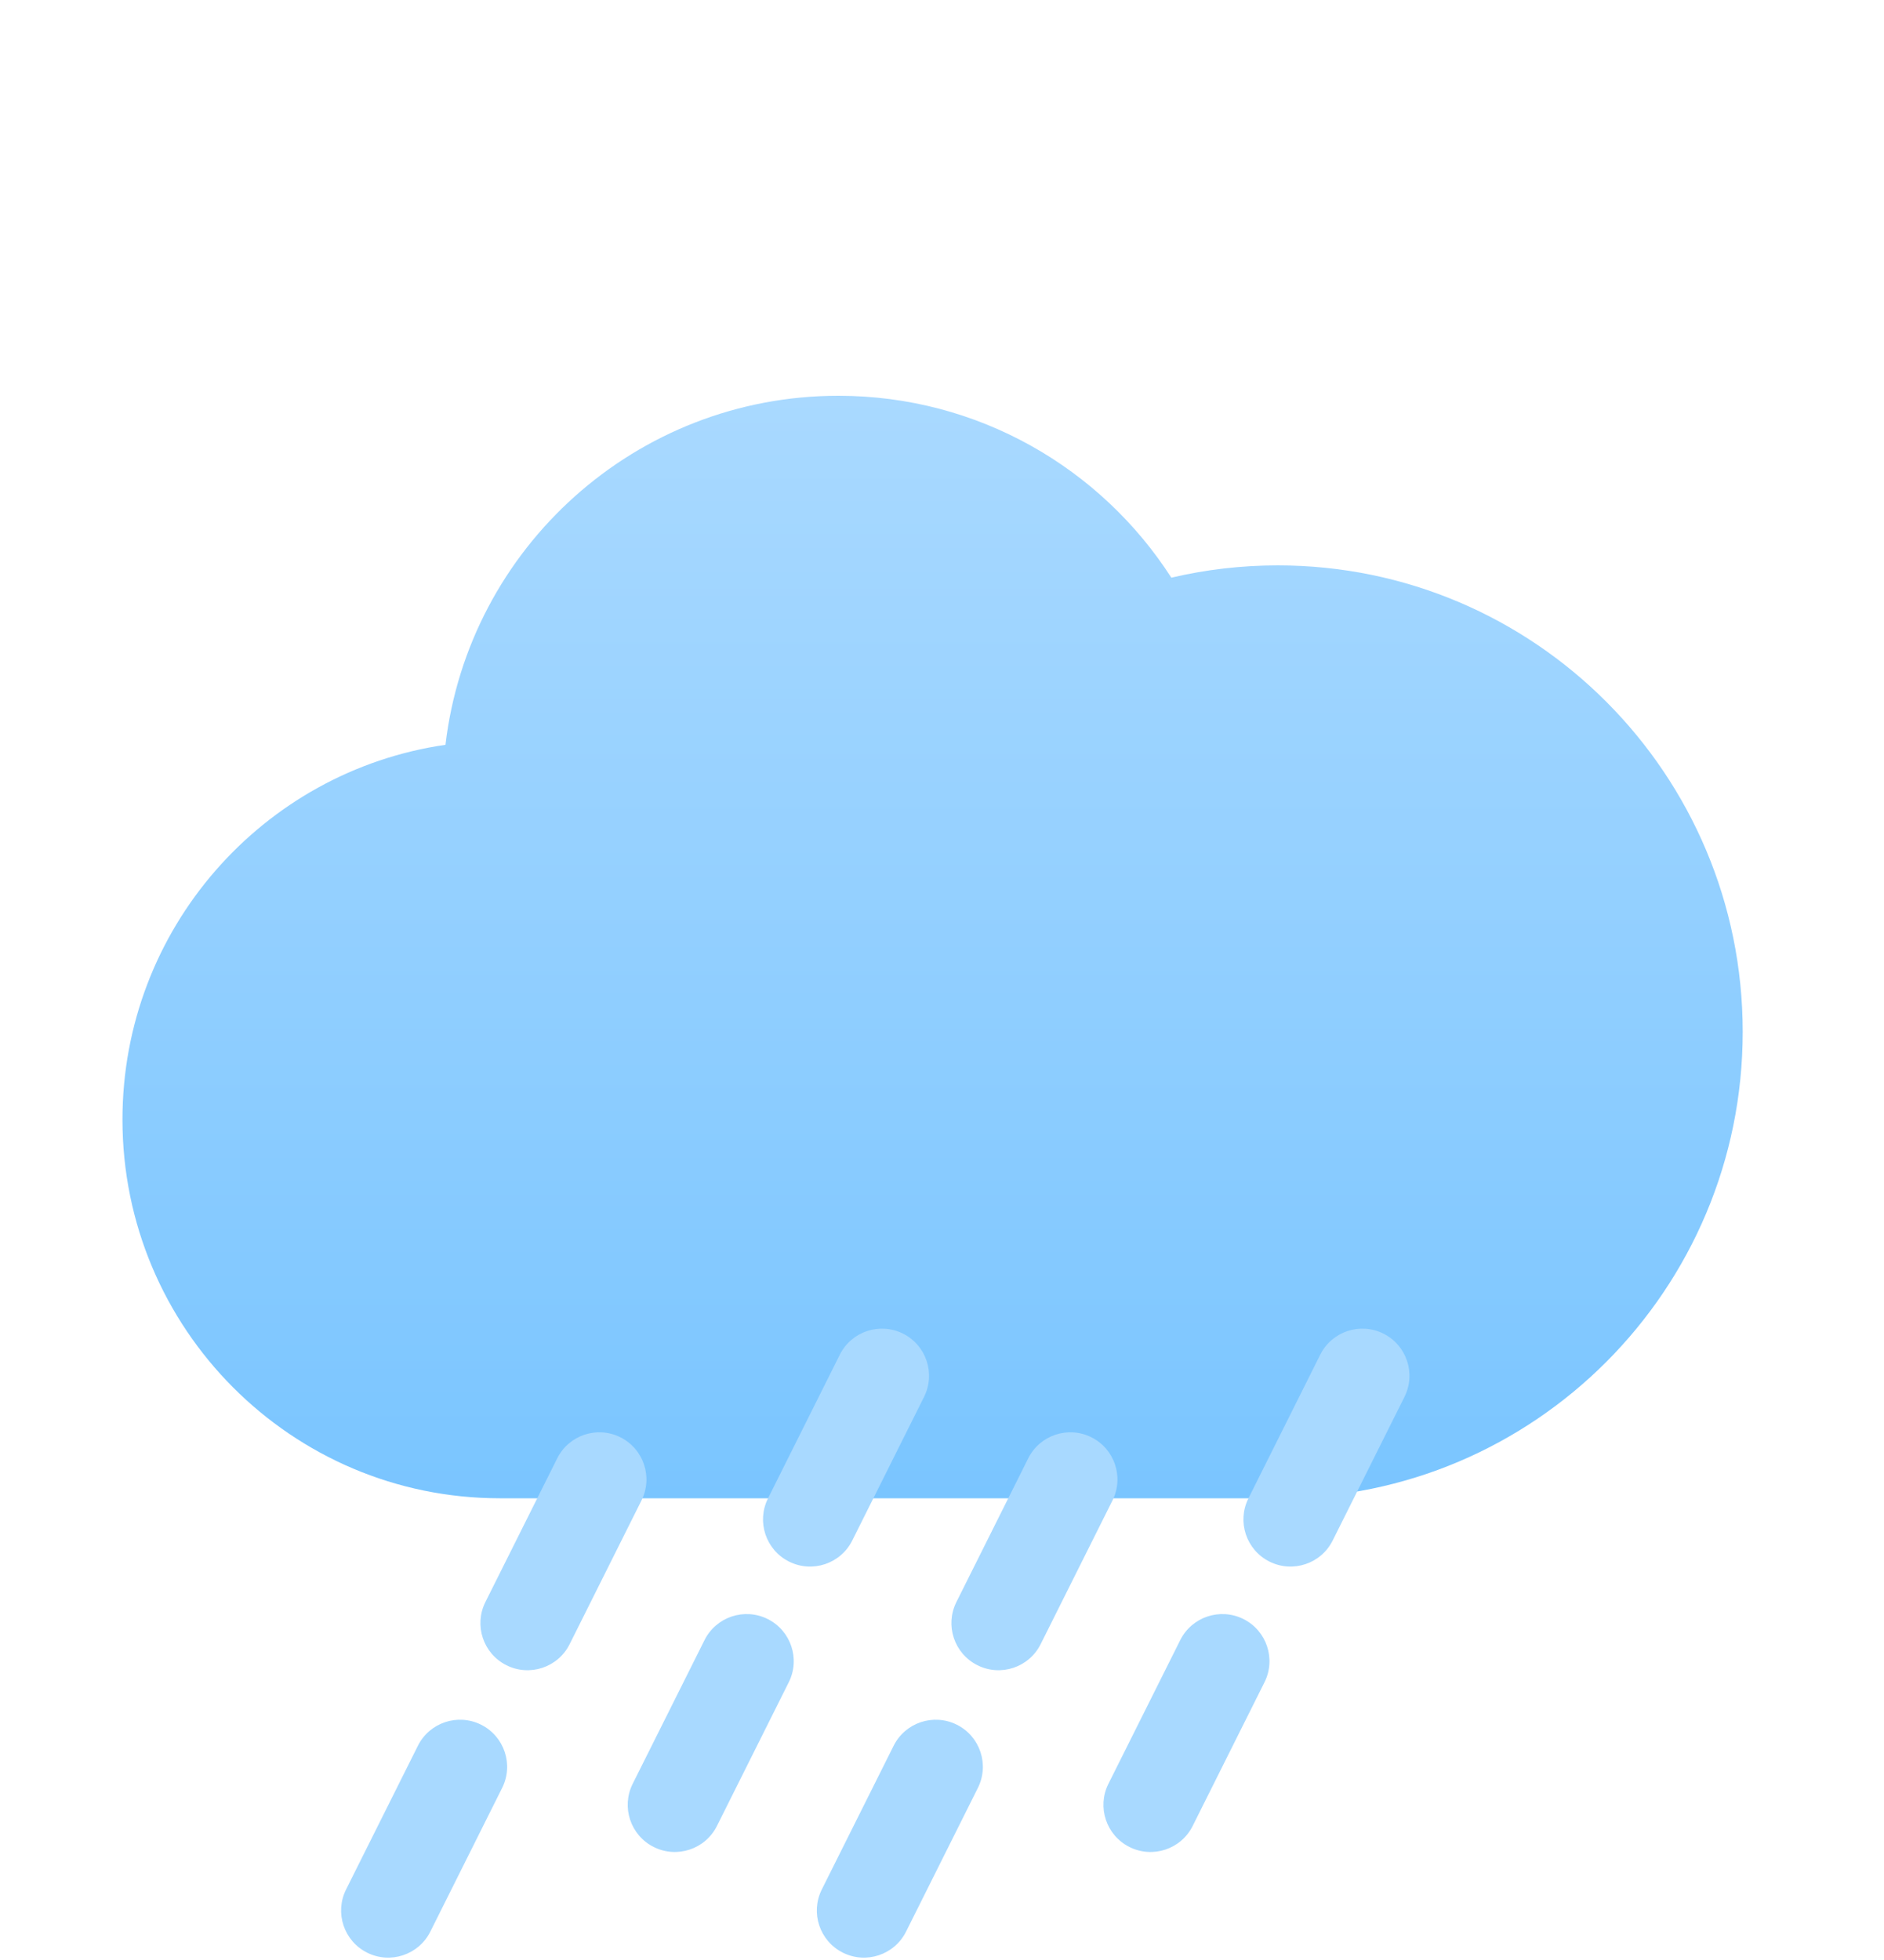 <svg width="200" height="208" viewBox="0 0 200 208" fill="none" xmlns="http://www.w3.org/2000/svg">
<path fill-rule="evenodd" clip-rule="evenodd" d="M47.29 79.039C49.745 58.181 67.483 42 89 42C103.835 42 116.874 49.691 124.346 61.304C127.975 60.451 131.759 60 135.648 60C162.904 60 185 82.162 185 109.5C185 136.838 162.904 159 135.648 159H53.068C30.939 159 13 141.007 13 118.812C13 98.585 27.899 81.848 47.29 79.039Z" fill="url(#paint0_linear)"/>
<path d="M44.362 185.266L36.739 200.514C35.504 202.984 36.505 205.987 38.975 207.222C41.444 208.457 44.448 207.456 45.683 204.986L53.307 189.738C54.542 187.268 53.541 184.265 51.071 183.03C48.601 181.795 45.597 182.796 44.362 185.266Z" fill="#A8D9FF"/>
<path d="M94.865 185.266L87.241 200.514C86.006 202.984 87.007 205.987 89.477 207.222C91.947 208.457 94.95 207.456 96.185 204.986L103.809 189.738C105.044 187.268 104.043 184.265 101.573 183.03C99.103 181.795 96.1 182.796 94.865 185.266Z" fill="#A8D9FF"/>
<path d="M74.789 174.053L67.165 189.301C65.93 191.771 66.931 194.774 69.401 196.009C71.871 197.244 74.874 196.243 76.109 193.773L83.733 178.525C84.968 176.055 83.967 173.052 81.497 171.817C79.027 170.582 76.024 171.583 74.789 174.053Z" fill="#A8D9FF"/>
<path d="M125.291 174.053L117.667 189.301C116.432 191.771 117.433 194.774 119.903 196.009C122.373 197.244 125.376 196.243 126.611 193.773L134.235 178.525C135.47 176.055 134.469 173.052 131.999 171.817C129.529 170.582 126.526 171.583 125.291 174.053Z" fill="#A8D9FF"/>
<path d="M89.152 143.764L81.528 159.012C80.293 161.482 81.294 164.485 83.764 165.72C86.234 166.955 89.237 165.954 90.472 163.484L98.096 148.236C99.331 145.766 98.33 142.763 95.86 141.528C93.39 140.293 90.387 141.294 89.152 143.764Z" fill="#A8D9FF"/>
<path d="M140.152 143.764L132.528 159.012C131.293 161.482 132.294 164.485 134.764 165.72C137.234 166.955 140.237 165.954 141.472 163.484L149.096 148.236C150.331 145.766 149.33 142.763 146.86 141.528C144.39 140.293 141.387 141.294 140.152 143.764Z" fill="#A8D9FF"/>
<path d="M109.152 154.764L101.528 170.012C100.293 172.482 101.294 175.485 103.764 176.72C106.234 177.955 109.237 176.954 110.472 174.484L118.096 159.236C119.331 156.766 118.33 153.763 115.86 152.528C113.39 151.293 110.387 152.294 109.152 154.764Z" fill="#A8D9FF"/>
<path d="M59.152 154.764L51.528 170.012C50.293 172.482 51.294 175.485 53.764 176.72C56.234 177.955 59.237 176.954 60.472 174.484L68.096 159.236C69.331 156.766 68.33 153.763 65.86 152.528C63.39 151.293 60.387 152.294 59.152 154.764Z" fill="#A8D9FF"/>
<defs>
<linearGradient id="paint0_linear" x1="13" y1="42" x2="13" y2="159" gradientUnits="userSpaceOnUse">
<stop stop-color="#A9D9FF"/>
<stop offset="1" stop-color="#7AC5FF"/>
</linearGradient>
</defs>
</svg>
